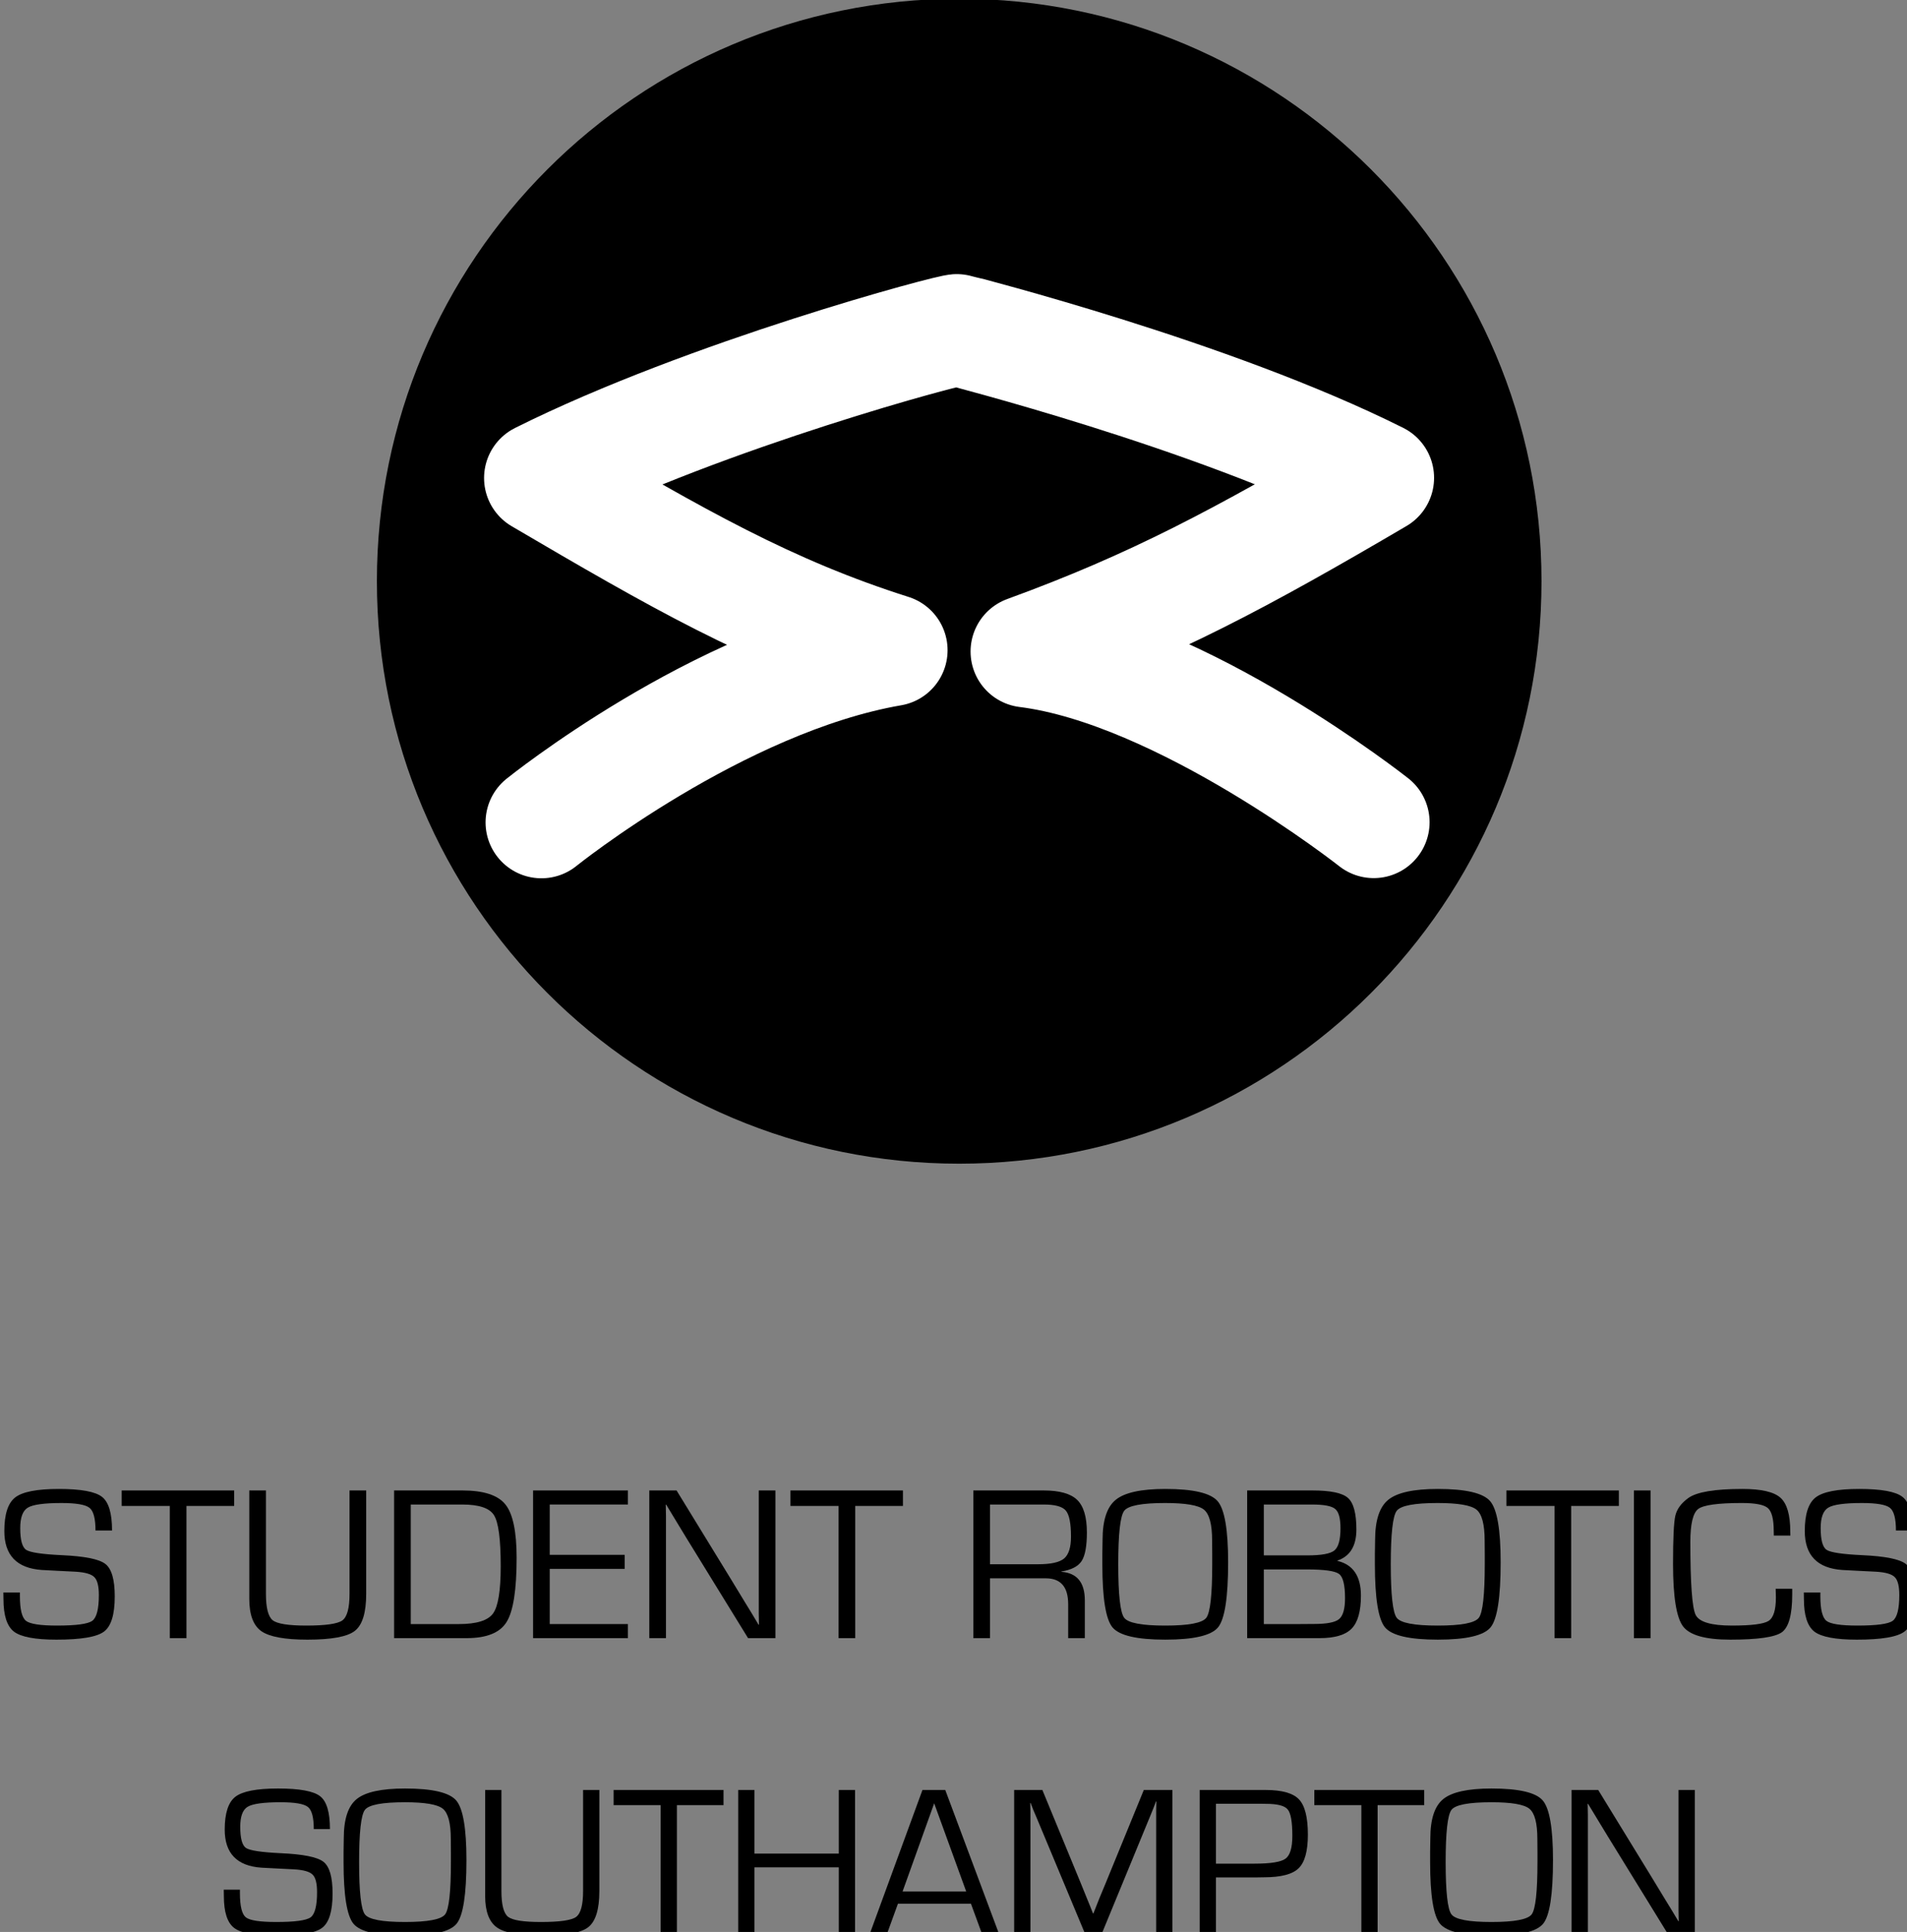 <?xml version="1.0" encoding="UTF-8" standalone="no"?>
<!-- Created with Inkscape (http://www.inkscape.org/) -->

<svg
   xmlns:dc="http://purl.org/dc/elements/1.1/"
   xmlns:cc="http://creativecommons.org/ns#"
   xmlns:rdf="http://www.w3.org/1999/02/22-rdf-syntax-ns#"
   xmlns:svg="http://www.w3.org/2000/svg"
   xmlns="http://www.w3.org/2000/svg"
   xmlns:xlink="http://www.w3.org/1999/xlink"
   xmlns:sodipodi="http://sodipodi.sourceforge.net/DTD/sodipodi-0.dtd"
   xmlns:inkscape="http://www.inkscape.org/namespaces/inkscape"
   width="149.039"
   height="150.944"
   id="svg7985"
   version="1.1"
   inkscape:version="0.47 r22583"
   sodipodi:docname="SRshirtfrontLogoBristol.svg">
  <rect width="100%" height="100%" fill="#808080" stroke="none"/>
  <defs
     id="defs7987">
    <inkscape:perspective
       sodipodi:type="inkscape:persp3d"
       inkscape:vp_x="0 : 526.18109 : 1"
       inkscape:vp_y="0 : 1000 : 0"
       inkscape:vp_z="744.09448 : 526.18109 : 1"
       inkscape:persp3d-origin="372.04724 : 350.78739 : 1"
       id="perspective7993" />
    <inkscape:perspective
       id="perspective10"
       inkscape:persp3d-origin="0.5 : 0.33333333 : 1"
       inkscape:vp_z="1 : 0.5 : 1"
       inkscape:vp_y="0 : 1000 : 0"
       inkscape:vp_x="0 : 0.5 : 1"
       sodipodi:type="inkscape:persp3d" />
    <clipPath
       id="clipPath20"
       clipPathUnits="userSpaceOnUse">
      <path
         id="path22"
         d="M 0,1125.9 0,0 l 2834.68,0 0,1125.9 -2834.68,0 z" />
    </clipPath>
    <inkscape:perspective
       id="perspective10-5"
       inkscape:persp3d-origin="0.5 : 0.33333333 : 1"
       inkscape:vp_z="1 : 0.5 : 1"
       inkscape:vp_y="0 : 1000 : 0"
       inkscape:vp_x="0 : 0.5 : 1"
       sodipodi:type="inkscape:persp3d" />
    <inkscape:perspective
       id="perspective9044"
       inkscape:persp3d-origin="265.21185 : 125.42996 : 1"
       inkscape:vp_z="530.42371 : 188.14494 : 1"
       inkscape:vp_y="0 : 1000 : 0"
       inkscape:vp_x="0 : 188.14494 : 1"
       sodipodi:type="inkscape:persp3d" />
    <inkscape:perspective
       sodipodi:type="inkscape:persp3d"
       inkscape:vp_x="0 : 0.5 : 1"
       inkscape:vp_y="0 : 1000 : 0"
       inkscape:vp_z="1 : 0.5 : 1"
       inkscape:persp3d-origin="0.5 : 0.33333333 : 1"
       id="perspective3196" />
    <inkscape:perspective
       id="perspective3249"
       inkscape:persp3d-origin="372.04724 : 350.78739 : 1"
       inkscape:vp_z="744.09448 : 526.18109 : 1"
       inkscape:vp_y="0 : 1000 : 0"
       inkscape:vp_x="0 : 526.18109 : 1"
       sodipodi:type="inkscape:persp3d" />
    <inkscape:perspective
       sodipodi:type="inkscape:persp3d"
       inkscape:vp_x="0 : 0.5 : 1"
       inkscape:vp_y="0 : 1000 : 0"
       inkscape:vp_z="1 : 0.5 : 1"
       inkscape:persp3d-origin="0.5 : 0.33333333 : 1"
       id="perspective2846" />
    <radialGradient
       r="198.275"
       fy="485.019"
       fx="279.545"
       cy="485.019"
       cx="279.545"
       gradientTransform="matrix(0.46,1.636,-1.649,0.464,935.514,-211.36)"
       gradientUnits="userSpaceOnUse"
       id="radialGradient3305"
       xlink:href="#linearGradient3307"
       inkscape:collect="always" />
    <radialGradient
       r="198.275"
       fy="467.989"
       fx="285.653"
       cy="467.989"
       cx="285.653"
       gradientTransform="matrix(0.779,0.792,-0.76,0.748,418.711,-108.22)"
       gradientUnits="userSpaceOnUse"
       id="radialGradient3297"
       xlink:href="#linearGradient3247"
       inkscape:collect="always" />
    <radialGradient
       r="198.275"
       fy="467.989"
       fx="285.653"
       cy="467.989"
       cx="285.653"
       gradientTransform="matrix(0.779,0.792,-0.76,0.748,418.711,-108.22)"
       gradientUnits="userSpaceOnUse"
       id="radialGradient3288"
       xlink:href="#linearGradient3247"
       inkscape:collect="always" />
    <radialGradient
       gradientTransform="matrix(0.779,0.792,-0.76,0.748,418.711,-108.22)"
       gradientUnits="userSpaceOnUse"
       r="198.275"
       fy="467.989"
       fx="285.653"
       cy="467.989"
       cx="285.653"
       id="radialGradient3253"
       xlink:href="#linearGradient3247"
       inkscape:collect="always" />
    <linearGradient
       id="linearGradient3239">
      <stop
         id="stop3241"
         offset="0"
         style="stop-color:#ffffff;stop-opacity:1;" />
      <stop
         id="stop3243"
         offset="1"
         style="stop-color:#000000;stop-opacity:0;" />
    </linearGradient>
    <linearGradient
       id="linearGradient3247">
      <stop
         id="stop3249"
         offset="0"
         style="stop-color:#ffffff;stop-opacity:1;" />
      <stop
         id="stop3251"
         offset="1"
         style="stop-color:#253571;stop-opacity:1;" />
    </linearGradient>
    <linearGradient
       id="linearGradient3307">
      <stop
         style="stop-color:#ffffff;stop-opacity:1;"
         offset="0"
         id="stop3309" />
      <stop
         id="stop3313"
         offset="0.362"
         style="stop-color:#ffffff;stop-opacity:0.515;" />
      <stop
         style="stop-color:#253571;stop-opacity:0.356;"
         offset="0.771"
         id="stop3328" />
      <stop
         style="stop-color:#253571;stop-opacity:1;"
         offset="1"
         id="stop3324" />
    </linearGradient>
    <inkscape:perspective
       id="perspective30"
       inkscape:persp3d-origin="196.47908 : 130.98633 : 1"
       inkscape:vp_z="392.95816 : 196.47949 : 1"
       inkscape:vp_y="0 : 1000 : 0"
       inkscape:vp_x="0 : 196.47949 : 1"
       sodipodi:type="inkscape:persp3d" />
  </defs>
  <sodipodi:namedview
     id="base"
     pagecolor="#ffffff"
     bordercolor="#666666"
     borderopacity="1.0"
     inkscape:pageopacity="1"
     inkscape:pageshadow="2"
     inkscape:zoom="1.979899"
     inkscape:cx="-23.144866"
     inkscape:cy="71.8691"
     inkscape:document-units="px"
     inkscape:current-layer="layer1-0"
     showgrid="false"
     inkscape:window-width="1366"
     inkscape:window-height="722"
     inkscape:window-x="0"
     inkscape:window-y="25"
     inkscape:window-maximized="1" />
  <g
     inkscape:label="Layer 1"
     inkscape:groupmode="layer"
     id="layer1"
     transform="translate(-585.785,-352.276)">
    <g
       id="g9826"
       transform="matrix(0.158,0,0,0.158,482.003,386.78)">
      <g
         transform="translate(0.755,-329.255)"
         id="layer1-0"
         inkscape:label="Layer 1">
        <g
           id="g2930">
          <g
             id="g2863"
             transform="matrix(1.466,0,0,1.466,868.051,-372.442)"
             style="fill:#000000">
            <path
               inkscape:export-filename="/home/rob/sr.png"
               inkscape:export-ydpi="90.238617"
               inkscape:export-xdpi="90.238617"
               transform="translate(-168.938,-22.061)"
               d="m 544.472,547.791 c 0,108.51 -87.965,196.475 -196.475,196.475 -108.51,0 -196.475,-87.965 -196.475,-196.475 0,-108.51 87.965,-196.475 196.475,-196.475 108.51,0 196.475,87.965 196.475,196.475 z"
               sodipodi:ry="196.47467"
               sodipodi:rx="196.47467"
               sodipodi:cy="547.79102"
               sodipodi:cx="347.99756"
               id="path2266"
               style="fill:#000000;fill-opacity:1;fill-rule:nonzero;stroke:none"
               sodipodi:type="arc" />
            <path
               inkscape:export-ydpi="90.238617"
               inkscape:export-xdpi="90.238617"
               inkscape:export-filename="/home/rob/sr.png"
               sodipodi:nodetypes="ccccccc"
               d="m 38.102,607.088 c 0,0 59.599,-47.982 118.188,-58.084 C 114.874,535.872 84.064,518.195 37.597,490.92 94.166,462.636 177.238,440.471 178.587,440.977 c 1.349,0.505 85.284,21.599 141.852,49.883 -46.467,27.274 -75.761,42.931 -118.693,58.589 52.528,6.566 117.178,57.579 117.178,57.579"
               style="fill:#000000;fill-opacity:1;stroke:#ffffff;stroke-width:37.7;stroke-linecap:round;stroke-linejoin:round;stroke-miterlimit:4;stroke-opacity:1"
               id="path3255" />
          </g>
          <g
             style="font-size:109.557px;font-style:normal;font-variant:normal;font-weight:normal;font-stretch:normal;text-align:start;line-height:90%;writing-mode:lr-tb;text-anchor:start;fill:#000000;fill-opacity:1;stroke:none;font-family:Eurostile;-inkscape-font-specification:Eurostile"
             id="text2834"
             transform="translate(-2.2312435e-5,81.58)">
            <path
               d="m 711.515,786.114 -8.185,0 c -5e-5,-5.884 -0.981,-9.611 -2.942,-11.18 -1.962,-1.605 -6.58,-2.407 -13.855,-2.407 -8.63,7e-5 -14.194,0.767 -16.69,2.3 -2.496,1.498 -3.745,4.868 -3.745,10.11 -1e-5,5.884 0.981,9.469 2.942,10.752 1.961,1.284 7.792,2.158 17.493,2.621 11.376,0.499 18.598,1.944 21.665,4.333 3.103,2.389 4.654,7.739 4.654,16.048 -6e-5,8.987 -1.783,14.8 -5.349,17.439 -3.531,2.639 -11.359,3.959 -23.484,3.959 -10.521,0 -17.528,-1.32 -21.023,-3.959 -3.459,-2.675 -5.189,-8.042 -5.189,-16.102 l -0.053,-3.263 8.185,0 0,1.819 c -1e-5,6.526 0.999,10.592 2.996,12.197 1.997,1.569 7.115,2.354 15.353,2.354 9.451,0 15.264,-0.785 17.439,-2.354 2.175,-1.605 3.263,-5.849 3.263,-12.732 -5e-5,-4.458 -0.749,-7.418 -2.247,-8.88 -1.462,-1.498 -4.547,-2.389 -9.255,-2.675 l -8.559,-0.428 -8.131,-0.428 c -12.375,-0.856 -18.563,-7.275 -18.563,-19.258 -10e-6,-8.309 1.801,-13.855 5.403,-16.637 3.602,-2.782 10.788,-4.173 21.558,-4.173 10.913,7e-5 18.028,1.302 21.344,3.905 3.317,2.568 4.975,8.113 4.975,16.637"
               id="path2849" />
            <path
               d="m 748.319,773.97 0,65.37 -8.238,0 0,-65.37 -23.805,0 0,-7.65 55.634,0 0,7.65 -23.591,0"
               id="path2851" />
            <path
               d="m 828.988,766.321 8.238,0 0,51.141 c -7e-5,9.272 -1.872,15.371 -5.617,18.295 -3.709,2.889 -11.519,4.333 -23.431,4.333 -11.163,0 -18.759,-1.391 -22.789,-4.173 -3.994,-2.817 -5.991,-8.149 -5.991,-15.995 l 0,-2.461 0,-51.141 8.238,0 0,51.141 c -2e-5,6.919 1.123,11.27 3.37,13.053 2.247,1.747 7.775,2.621 16.583,2.621 9.558,0 15.513,-0.856 17.867,-2.568 2.354,-1.747 3.531,-6.116 3.531,-13.106 l 0,-51.141"
               id="path2853" />
            <path
               d="m 851.028,839.341 0,-73.02 33.809,0 c 10.449,8e-5 17.528,2.3 21.237,6.901 3.709,4.601 5.563,13.409 5.563,26.426 -7e-5,15.834 -1.658,26.408 -4.975,31.722 -3.281,5.314 -9.861,7.971 -19.739,7.971 l -35.895,0 m 8.238,-6.954 23.805,0 c 8.737,10e-6 14.372,-1.747 16.904,-5.242 2.532,-3.495 3.798,-11.287 3.798,-23.377 -6e-5,-13.267 -1.106,-21.665 -3.317,-25.196 -2.175,-3.531 -7.418,-5.296 -15.727,-5.296 l -25.463,0 0,59.111"
               id="path2855" />
            <path
               d="m 928.007,773.275 0,24.875 37.072,0 0,6.954 -37.072,0 0,27.282 38.677,0 0,6.954 -46.915,0 0,-73.02 46.915,0 0,6.954 -38.677,0"
               id="path2857" />
            <path
               d="m 1039.65,766.321 0,73.02 -13.534,0 -30.599,-49.696 -4.975,-8.185 -2.461,-4.066 -2.461,-4.066 -0.214,0 0.053,2.728 0.053,2.782 0,5.456 0,55.046 -8.238,0 0,-73.02 13.481,0 26.694,43.545 6.954,11.448 3.477,5.67 3.424,5.724 0.214,0 -0.054,-2.728 -0.053,-2.782 0,-5.456 0,-55.42 8.238,0"
               id="path2859" />
            <path
               d="m 1079.129,773.97 0,65.37 -8.238,0 0,-65.37 -23.805,0 0,-7.65 55.634,0 0,7.65 -23.591,0"
               id="path2861" />
            <path
               d="m 1137.545,839.341 0,-73.02 34.772,0 c 7.846,8e-5 13.373,1.551 16.583,4.654 3.21,3.103 4.814,8.488 4.814,16.155 -10e-5,6.74 -0.874,11.448 -2.621,14.123 -1.748,2.639 -5.082,4.351 -10.003,5.135 l 0,0.16 c 7.739,0.571 11.608,5.278 11.608,14.123 l 0,18.67 -8.238,0 0,-16.797 c 0,-8.523 -3.691,-12.785 -11.073,-12.785 l -2.728,0 -24.875,0 0,29.582 -8.238,0 m 8.238,-36.537 23.805,0 c 6.277,4e-5 10.556,-0.945 12.839,-2.835 2.282,-1.926 3.424,-5.528 3.424,-10.806 -10e-5,-6.598 -0.856,-10.895 -2.568,-12.892 -1.676,-1.997 -5.296,-2.996 -10.859,-2.996 l -26.64,0 0,29.529"
               id="path2863" />
            <path
               d="m 1232.497,765.572 c 13.802,7e-5 22.432,2.015 25.891,6.045 3.459,4.03 5.189,14.105 5.189,30.224 0,17.368 -1.658,28.085 -4.975,32.15 -3.317,4.066 -12.018,6.098 -26.105,6.098 -14.015,0 -22.717,-2.015 -26.105,-6.045 -3.352,-4.03 -5.029,-14.443 -5.029,-31.241 l 0,-5.135 0.107,-6.901 c 0,-9.7 2.175,-16.316 6.526,-19.846 4.386,-3.566 12.553,-5.349 24.5,-5.349 m -0.053,6.954 c -11.555,7e-5 -18.313,1.284 -20.274,3.852 -1.961,2.568 -2.942,11.377 -2.942,26.426 0,15.085 0.981,23.912 2.942,26.48 1.962,2.568 8.72,3.852 20.274,3.852 11.591,0 18.366,-1.284 20.328,-3.852 1.962,-2.568 2.942,-11.394 2.942,-26.48 l 0,-4.761 -0.053,-6.901 c 0,-8.06 -1.355,-13.177 -4.066,-15.353 -2.711,-2.175 -9.094,-3.263 -19.151,-3.263"
               id="path2865" />
            <path
               d="m 1272.993,839.341 0,-73.02 32.311,0 c 8.951,8e-5 14.8,1.23 17.546,3.691 2.782,2.461 4.173,7.668 4.173,15.62 -10e-5,8.096 -3.121,13.213 -9.361,15.353 l 0,0.16 c 7.739,1.855 11.608,7.578 11.608,17.172 -10e-5,7.739 -1.534,13.177 -4.601,16.316 -3.031,3.138 -8.327,4.708 -15.888,4.708 l -35.788,0 m 8.238,-40.923 21.665,0 c 6.883,5e-5 11.305,-0.82 13.267,-2.461 1.997,-1.64 2.996,-5.296 2.996,-10.966 0,-4.921 -0.874,-8.095 -2.621,-9.522 -1.712,-1.462 -5.51,-2.193 -11.394,-2.193 l -23.912,0 0,25.142 m 0,33.969 17.493,0 7.436,-0.053 c 6.277,10e-6 10.378,-0.802 12.304,-2.407 1.961,-1.64 2.942,-5.082 2.942,-10.324 -10e-5,-6.526 -0.981,-10.521 -2.942,-11.983 -1.962,-1.498 -7.293,-2.247 -15.995,-2.247 l -21.237,0 0,27.015"
               id="path2867" />
            <path
               d="m 1367.303,765.572 c 13.802,7e-5 22.432,2.015 25.891,6.045 3.459,4.03 5.189,14.105 5.189,30.224 -10e-5,17.368 -1.658,28.085 -4.975,32.15 -3.317,4.066 -12.018,6.098 -26.105,6.098 -14.016,0 -22.717,-2.015 -26.105,-6.045 -3.352,-4.03 -5.029,-14.443 -5.029,-31.241 l 0,-5.135 0.107,-6.901 c 0,-9.7 2.175,-16.316 6.526,-19.846 4.386,-3.566 12.553,-5.349 24.5,-5.349 m -0.053,6.954 c -11.555,7e-5 -18.313,1.284 -20.274,3.852 -1.962,2.568 -2.942,11.377 -2.942,26.426 0,15.085 0.981,23.912 2.942,26.48 1.961,2.568 8.72,3.852 20.274,3.852 11.59,0 18.366,-1.284 20.328,-3.852 1.961,-2.568 2.942,-11.394 2.942,-26.48 l 0,-4.761 -0.053,-6.901 c -10e-5,-8.06 -1.355,-13.177 -4.066,-15.353 -2.71,-2.175 -9.094,-3.263 -19.151,-3.263"
               id="path2869" />
            <path
               d="m 1433.262,773.97 0,65.37 -8.238,0 0,-65.37 -23.805,0 0,-7.65 55.634,0 0,7.65 -23.591,0"
               id="path2871" />
            <path
               d="m 1472.527,766.321 0,73.02 -8.238,0 0,-73.02 8.238,0"
               id="path2873" />
            <path
               d="m 1534.42,814.947 8.185,0 0,2.782 c 0,9.95 -1.694,16.173 -5.082,18.67 -3.388,2.461 -11.912,3.691 -25.57,3.691 -12.232,0 -20.007,-2.175 -23.324,-6.526 -3.317,-4.387 -4.975,-14.675 -4.975,-30.866 0,-12.66 0.374,-20.613 1.123,-23.859 0.749,-3.281 2.889,-6.205 6.419,-8.773 4.137,-2.996 13.07,-4.493 26.801,-4.494 9.308,7e-5 15.567,1.444 18.776,4.333 3.245,2.889 4.868,8.47 4.868,16.744 l 0.053,1.979 -8.185,0 -0.053,-2.247 c -10e-5,-5.884 -0.963,-9.665 -2.889,-11.341 -1.89,-1.676 -6.188,-2.514 -12.892,-2.514 -11.769,7e-5 -18.955,0.981 -21.558,2.942 -2.603,1.962 -3.905,7.4 -3.905,16.316 0,20.506 0.874,32.525 2.621,36.055 1.747,3.531 7.721,5.296 17.921,5.296 9.7,0 15.745,-0.767 18.135,-2.3 2.425,-1.533 3.638,-5.385 3.638,-11.555 l -0.107,-4.333"
               id="path2875" />
            <path
               d="m 1602.091,786.114 -8.185,0 c 0,-5.884 -0.981,-9.611 -2.942,-11.18 -1.962,-1.605 -6.58,-2.407 -13.855,-2.407 -8.63,7e-5 -14.194,0.767 -16.69,2.3 -2.496,1.498 -3.745,4.868 -3.745,10.11 0,5.884 0.981,9.469 2.942,10.752 1.961,1.284 7.792,2.158 17.493,2.621 11.376,0.499 18.598,1.944 21.665,4.333 3.103,2.389 4.654,7.739 4.654,16.048 -10e-5,8.987 -1.783,14.8 -5.349,17.439 -3.531,2.639 -11.359,3.959 -23.484,3.959 -10.521,0 -17.528,-1.32 -21.023,-3.959 -3.459,-2.675 -5.189,-8.042 -5.189,-16.102 l -0.053,-3.263 8.185,0 0,1.819 c 0,6.526 0.999,10.592 2.996,12.197 1.997,1.569 7.115,2.354 15.353,2.354 9.451,0 15.264,-0.785 17.439,-2.354 2.175,-1.605 3.263,-5.849 3.263,-12.732 -10e-5,-4.458 -0.749,-7.418 -2.247,-8.88 -1.462,-1.498 -4.547,-2.389 -9.255,-2.675 l -8.559,-0.428 -8.131,-0.428 c -12.375,-0.856 -18.563,-7.275 -18.563,-19.258 0,-8.309 1.801,-13.855 5.403,-16.637 3.602,-2.782 10.788,-4.173 21.558,-4.173 10.913,7e-5 18.028,1.302 21.344,3.905 3.317,2.568 4.975,8.113 4.975,16.637"
               id="path2877" />
          </g>
          <g
             style="font-size:178.385px;font-style:normal;font-variant:normal;font-weight:normal;font-stretch:normal;fill:#000000;fill-opacity:1;stroke:none;font-family:Eurostile;-inkscape-font-specification:Eurostile"
             id="text9837"
             transform="translate(4.2687565e-5,81.58)">
            <path
               d="m 819.296,933.77 -7.996,0 c -5e-5,-5.749 -0.958,-9.39 -2.874,-10.923 -1.916,-1.568 -6.428,-2.352 -13.536,-2.352 -8.432,7e-5 -13.867,0.749 -16.306,2.247 -2.439,1.463 -3.658,4.756 -3.658,9.877 -10e-6,5.749 0.958,9.25 2.874,10.505 1.916,1.254 7.613,2.108 17.089,2.561 11.114,0.488 18.169,1.899 21.166,4.233 3.031,2.334 4.547,7.561 4.547,15.678 -6e-5,8.78 -1.742,14.459 -5.226,17.037 -3.449,2.578 -11.097,3.867 -22.943,3.867 -10.278,0 -17.124,-1.289 -20.539,-3.867 -3.38,-2.613 -5.069,-7.857 -5.069,-15.731 l -0.052,-3.188 7.996,0 0,1.777 c -10e-6,6.376 0.976,10.348 2.927,11.916 1.951,1.533 6.951,2.3 14.999,2.3 9.233,0 14.912,-0.766 17.037,-2.3 2.125,-1.568 3.188,-5.714 3.188,-12.438 -5e-5,-4.355 -0.732,-7.247 -2.195,-8.675 -1.429,-1.463 -4.442,-2.334 -9.041,-2.613 l -8.362,-0.418 -7.944,-0.418 c -12.09,-0.836 -18.135,-7.107 -18.135,-18.814 -10e-6,-8.118 1.759,-13.536 5.278,-16.253 3.519,-2.718 10.539,-4.076 21.061,-4.076 10.661,7e-5 17.612,1.272 20.852,3.815 3.24,2.509 4.86,7.926 4.86,16.253"
               style="font-size:107.031px;fill:#000000"
               id="path2880" />
            <path
               d="m 856.454,913.702 c 13.483,7e-5 21.915,1.969 25.294,5.906 3.38,3.937 5.069,13.78 5.069,29.528 -7e-5,16.968 -1.62,27.437 -4.86,31.409 -3.24,3.972 -11.741,5.958 -25.504,5.958 -13.692,0 -22.194,-1.969 -25.504,-5.906 -3.275,-3.937 -4.913,-14.111 -4.913,-30.521 l 0,-5.017 0.105,-6.742 c -10e-6,-9.477 2.125,-15.94 6.376,-19.389 4.285,-3.484 12.264,-5.226 23.936,-5.226 m -0.052,6.794 c -11.288,7e-5 -17.891,1.254 -19.807,3.763 -1.916,2.509 -2.874,11.114 -2.874,25.817 -10e-6,14.738 0.958,23.361 2.874,25.869 1.916,2.509 8.519,3.763 19.807,3.763 11.323,0 17.943,-1.254 19.859,-3.763 1.916,-2.509 2.874,-11.132 2.874,-25.869 l 0,-4.651 -0.052,-6.742 c -5e-5,-7.874 -1.324,-12.874 -3.972,-14.999 -2.648,-2.125 -8.884,-3.188 -18.71,-3.188"
               style="font-size:107.031px;fill:#000000"
               id="path2882" />
            <path
               d="m 944.514,914.433 8.048,0 0,49.962 c -6e-5,9.059 -1.829,15.016 -5.487,17.873 -3.623,2.822 -11.254,4.233 -22.89,4.233 -10.905,0 -18.326,-1.359 -22.263,-4.076 -3.902,-2.752 -5.853,-7.961 -5.853,-15.626 l 0,-2.404 0,-49.962 8.048,0 0,49.962 c -2e-5,6.759 1.097,11.01 3.292,12.752 2.195,1.707 7.595,2.561 16.201,2.561 9.337,0 15.156,-0.836 17.455,-2.509 2.299,-1.707 3.449,-5.975 3.449,-12.804 l 0,-49.962"
               style="font-size:107.031px;fill:#000000"
               id="path2884" />
            <path
               d="m 990.922,921.907 0,63.863 -8.048,0 0,-63.863 -23.256,0 0,-7.473 54.352,0 0,7.473 -23.047,0"
               style="font-size:107.031px;fill:#000000"
               id="path2886" />
            <path
               d="m 1079.035,914.433 0,71.337 -8.048,0 0,-33.081 -41.705,0 0,33.081 -8.048,0 0,-71.337 8.048,0 0,31.461 41.705,0 0,-31.461 8.048,0"
               style="font-size:107.031px;fill:#000000"
               id="path2888" />
            <path
               d="m 1136.365,970.667 -36.112,0 -5.487,15.104 -8.519,0 26.131,-71.337 11.288,0 26.653,71.337 -8.414,0 -5.54,-15.104 m -2.352,-6.062 -15.835,-43.586 -15.626,43.586 31.461,0"
               style="font-size:107.031px;fill:#000000"
               id="path2890" />
            <path
               d="m 1236.028,914.433 0,71.337 -8.048,0 0,-57.069 0,-4.285 0.052,-2.143 0.052,-2.143 -0.209,0 -0.627,1.672 c -0.314,0.836 -0.523,1.376 -0.627,1.62 l -1.359,3.345 -24.302,59.003 -8.048,0 -24.354,-58.324 -1.411,-3.292 -0.627,-1.672 c -0.174,-0.383 -0.383,-0.923 -0.627,-1.62 l -0.209,0 0.052,1.934 0.052,1.986 0,3.92 0,57.069 -8.048,0 0,-71.337 13.954,0 19.023,46.147 3.031,7.473 1.516,3.711 1.463,3.711 0.209,0 1.463,-3.711 c 0.732,-1.777 1.219,-3.014 1.463,-3.711 l 3.083,-7.421 18.919,-46.199 14.163,0"
               style="font-size:107.031px;fill:#000000"
               id="path2892" />
            <path
               d="m 1249.511,985.77 0,-71.337 29.946,0 2.718,0 c 8.048,7e-5 13.536,1.55 16.462,4.651 2.926,3.101 4.39,8.902 4.39,17.403 -10e-5,8.153 -1.533,13.71 -4.599,16.671 -3.031,2.962 -8.745,4.442 -17.142,4.442 l -3.136,0.052 -20.591,0 0,28.117 -8.048,0 m 8.048,-34.911 19.075,0 c 7.979,4e-5 13.083,-0.819 15.313,-2.456 2.265,-1.637 3.397,-5.4 3.397,-11.288 -10e-5,-6.898 -0.767,-11.254 -2.3,-13.065 -1.498,-1.847 -5.087,-2.77 -10.766,-2.77 l -3.083,-0.052 -21.636,0 0,29.632"
               style="font-size:107.031px;fill:#000000"
               id="path2894" />
            <path
               d="m 1337.519,921.907 0,63.863 -8.048,0 0,-63.863 -23.256,0 0,-7.473 54.352,0 0,7.473 -23.047,0"
               style="font-size:107.031px;fill:#000000"
               id="path2896" />
            <path
               d="m 1393.909,913.702 c 13.483,7e-5 21.915,1.969 25.294,5.906 3.38,3.937 5.069,13.78 5.069,29.528 -10e-5,16.968 -1.62,27.437 -4.86,31.409 -3.24,3.972 -11.741,5.958 -25.503,5.958 -13.693,0 -22.194,-1.969 -25.504,-5.906 -3.275,-3.937 -4.912,-14.111 -4.912,-30.521 l 0,-5.017 0.104,-6.742 c 0,-9.477 2.125,-15.94 6.376,-19.389 4.285,-3.484 12.264,-5.226 23.936,-5.226 m -0.052,6.794 c -11.289,7e-5 -17.891,1.254 -19.807,3.763 -1.916,2.509 -2.874,11.114 -2.874,25.817 0,14.738 0.958,23.361 2.874,25.869 1.916,2.509 8.518,3.763 19.807,3.763 11.323,0 17.943,-1.254 19.859,-3.763 1.916,-2.509 2.874,-11.132 2.874,-25.869 l 0,-4.651 -0.052,-6.742 c -10e-5,-7.874 -1.324,-12.874 -3.972,-14.999 -2.648,-2.125 -8.884,-3.188 -18.709,-3.188"
               style="font-size:107.031px;fill:#000000"
               id="path2898" />
            <path
               d="m 1494.408,914.433 0,71.337 -13.222,0 -29.893,-48.551 -4.86,-7.996 -2.404,-3.972 -2.404,-3.972 -0.209,0 0.052,2.665 0.052,2.718 0,5.331 0,53.777 -8.048,0 0,-71.337 13.17,0 26.078,42.541 6.794,11.184 3.397,5.54 3.345,5.592 0.209,0 -0.052,-2.665 -0.052,-2.718 0,-5.331 0,-54.143 8.048,0"
               style="font-size:107.031px;fill:#000000"
               id="path2900" />
          </g>
        </g>
      </g>
      <g
         transform="translate(0.755,-329.255)"
         inkscape:label="2"
         id="layer2" />
    </g>
  </g>
</svg>
